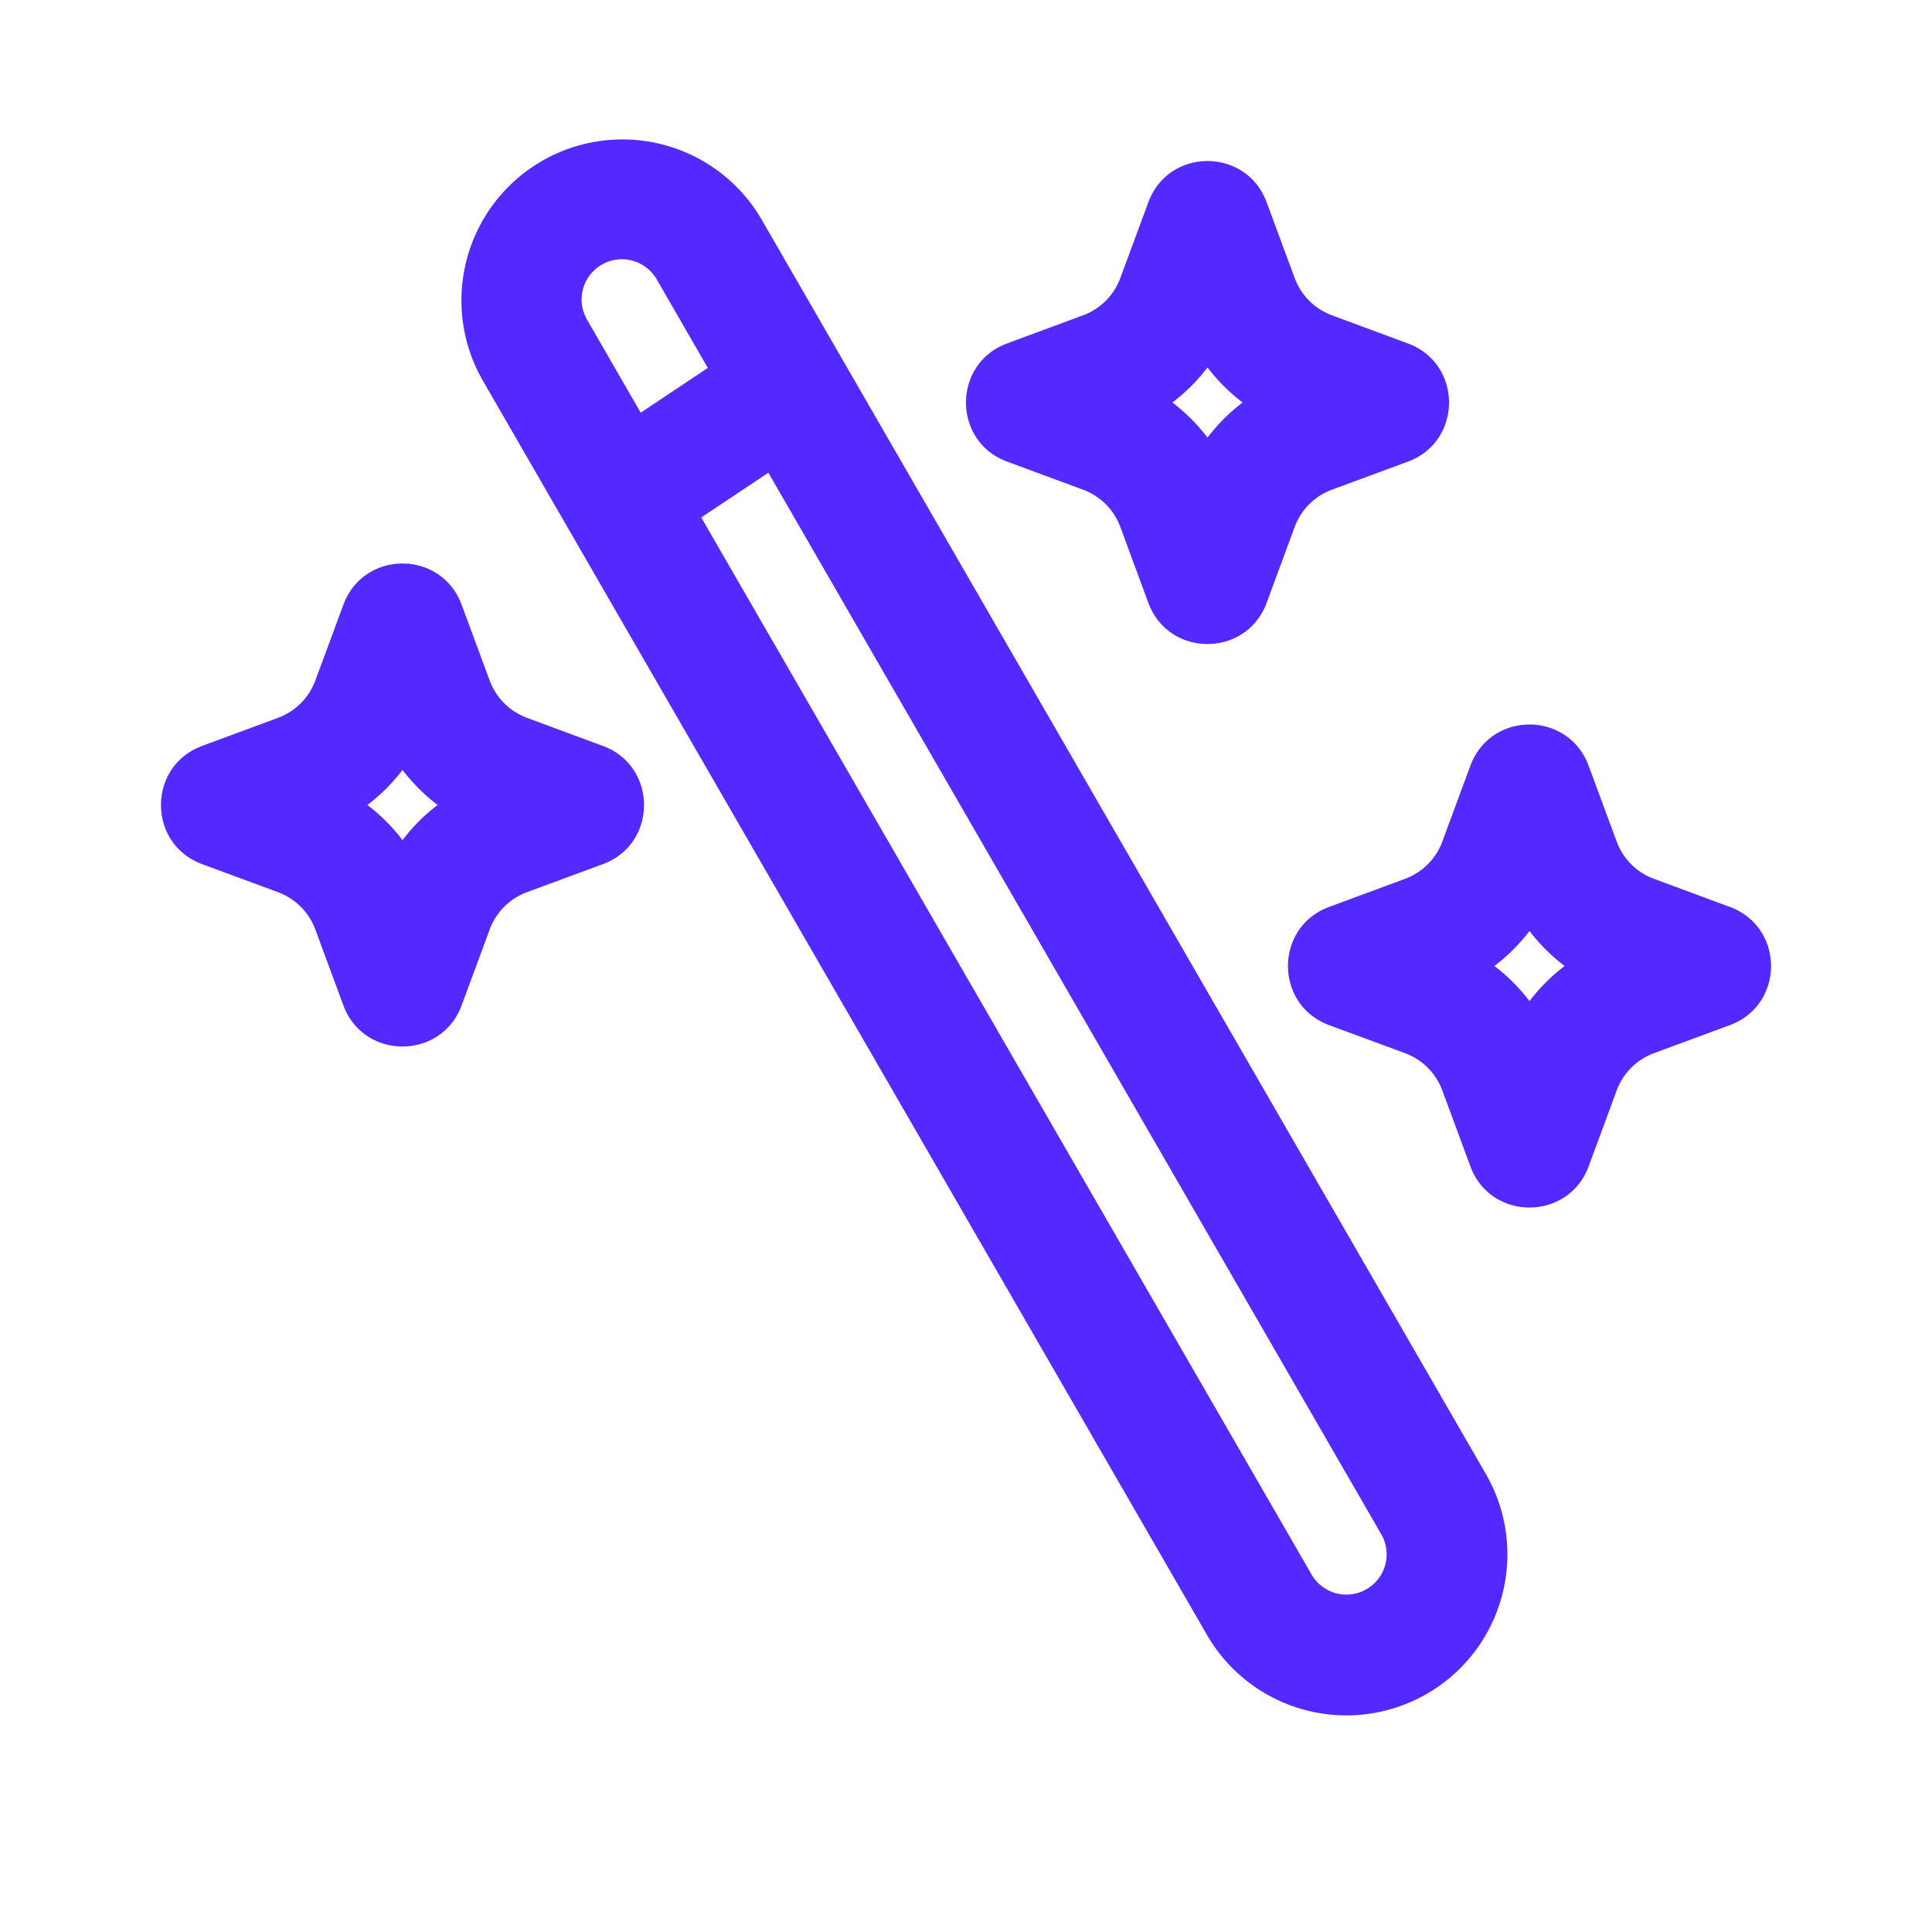 <svg xmlns="http://www.w3.org/2000/svg" width="30" height="30" fill="none"><path fill="#5329FF" fill-rule="evenodd" d="M8.415 2.5A2.5 2.5 0 0 0 7.5 5.915l11.25 19.486a2.5 2.5 0 0 0 4.33-2.5L11.83 3.415A2.5 2.5 0 0 0 8.415 2.5m2.576 3.213-.785-1.36a.625.625 0 1 0-1.082.625l.825 1.43zm.94 1.627-1.042.695 9.485 16.428a.625.625 0 0 0 1.082-.625zM19.668 3.14c-.316-.853-1.52-.853-1.836 0l-.436 1.178a.98.98 0 0 1-.578.578l-1.18.437c-.851.315-.851 1.52 0 1.835l1.18.436c.268.1.479.31.578.578l.436 1.18c.316.851 1.52.851 1.836 0l.436-1.18c.099-.268.31-.479.578-.578l1.18-.436c.851-.315.851-1.52 0-1.835l-1.18-.437a.98.98 0 0 1-.578-.578zm-.918 2.566q-.236.309-.545.544.31.236.545.545.236-.31.545-.545a2.9 2.9 0 0 1-.545-.544M7.168 9.39c-.316-.853-1.52-.853-1.836 0l-.436 1.178a.98.98 0 0 1-.578.578l-1.18.437c-.851.315-.851 1.52 0 1.835l1.18.436c.268.1.479.31.578.578l.436 1.18c.316.851 1.52.851 1.836 0l.436-1.18c.099-.268.31-.479.578-.578l1.18-.436c.851-.315.851-1.52 0-1.835l-1.18-.437a.98.98 0 0 1-.578-.578zm-.918 2.566q-.236.309-.545.544.31.236.545.545.236-.31.545-.545a2.9 2.9 0 0 1-.545-.544M22.832 11.89c.316-.853 1.52-.853 1.836 0l.436 1.178c.099.268.31.48.578.578l1.18.437c.851.315.851 1.52 0 1.835l-1.18.436a.98.98 0 0 0-.578.578l-.436 1.18c-.316.851-1.52.851-1.836 0l-.436-1.18a.98.98 0 0 0-.578-.578l-1.18-.436c-.851-.315-.851-1.52 0-1.835l1.18-.437c.268-.099.479-.31.578-.578zm.373 3.11q.31-.236.545-.544.236.309.545.544-.31.236-.545.545a2.9 2.9 0 0 0-.545-.545" clip-rule="evenodd"/></svg>